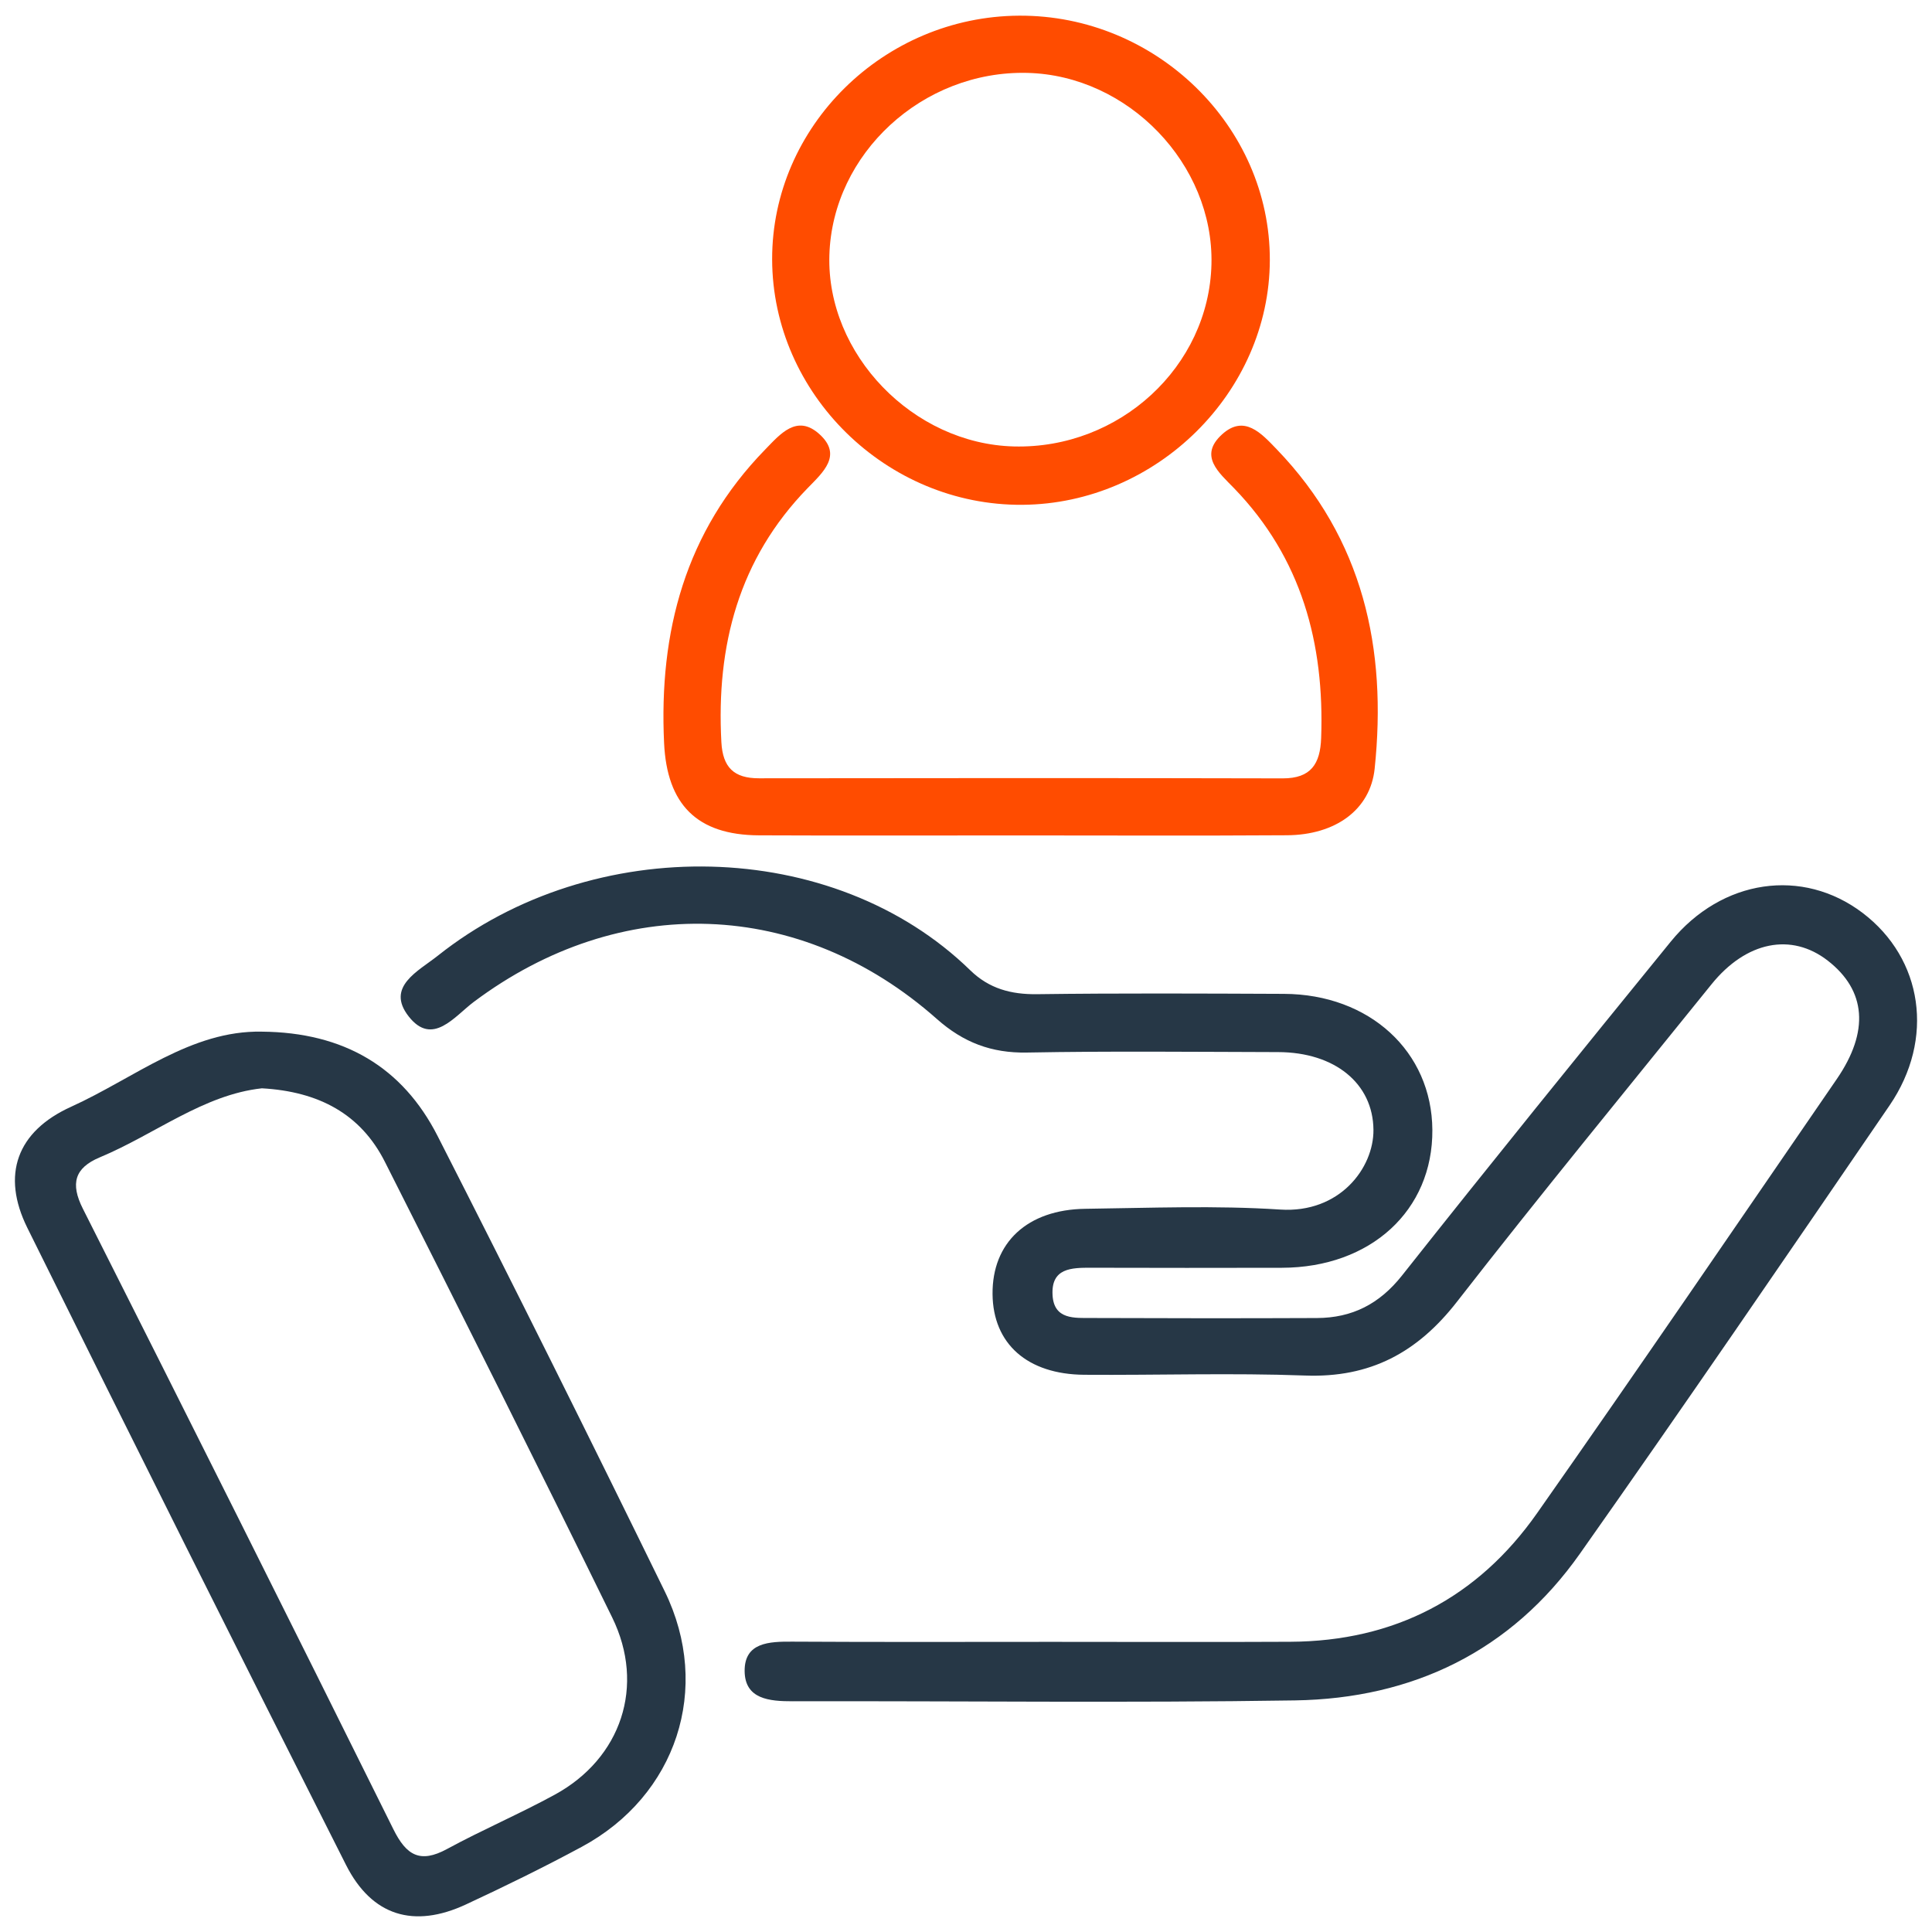 <?xml version="1.0" encoding="utf-8"?>
<!-- Generator: Adobe Illustrator 16.0.0, SVG Export Plug-In . SVG Version: 6.00 Build 0)  -->
<!DOCTYPE svg PUBLIC "-//W3C//DTD SVG 1.1//EN" "http://www.w3.org/Graphics/SVG/1.1/DTD/svg11.dtd">
<svg version="1.1" id="Layer_1" xmlns="http://www.w3.org/2000/svg" xmlns:xlink="http://www.w3.org/1999/xlink" x="0px" y="0px"
	 width="540px" height="540px" viewBox="0 0 540 540" enable-background="new 0 0 540 540" xml:space="preserve">
<g>
	<path fill="#263746" d="M294.089,458.904c22.191,0,44.387,0.092,66.578-0.022c29.102-0.149,52.332-12.281,68.938-35.926
		c28.246-40.218,55.934-80.826,83.766-121.332c9.189-13.372,8.201-24.796-2.494-33.114c-10.166-7.907-22.805-5.419-32.516,6.616
		c-23.797,29.495-47.852,58.794-71.121,88.703c-11.055,14.211-24.25,21.313-42.453,20.637c-20.551-0.763-41.152-0.065-61.73-0.211
		c-15.935-0.114-25.502-8.679-25.635-22.528c-0.14-14.392,9.685-23.652,25.947-23.863c18.154-0.236,36.373-0.97,54.453,0.211
		c16.645,1.087,26.156-11.645,26.063-22.284c-0.115-12.985-10.826-21.689-26.643-21.726c-23.402-0.055-46.813-0.31-70.208,0.125
		c-9.909,0.185-17.771-2.817-25.166-9.371c-38.132-33.795-88.486-35.458-129.436-4.791c-5.398,4.041-11.567,12.559-18.217,4.047
		c-6.47-8.281,2.726-12.635,8.13-16.933c43.426-34.533,110.551-33.27,148.859,4.068c5.253,5.119,11.392,6.766,18.677,6.671
		c22.996-0.302,46-0.186,68.998-0.091c23.93,0.098,41.322,16.121,41.471,38.015c0.154,22.527-17.24,38.491-42.064,38.545
		c-17.756,0.04-35.51,0.042-53.264-0.01c-5.533-0.016-11.266,0.044-10.828,7.67c0.398,6.9,6.18,6.357,10.959,6.376
		c20.982,0.081,41.967,0.101,62.947,0.009c9.811-0.043,17.447-3.895,23.771-11.887c24.773-31.309,49.896-62.344,75.102-93.307
		c14.309-17.575,36.877-20.76,53.639-8.036c16.844,12.787,20.236,35.228,7.508,53.835c-28.654,41.892-57.297,83.802-86.541,125.281
		c-19.215,27.254-46.719,40.471-79.598,40.987c-46.797,0.735-93.612,0.138-140.419,0.243c-6.526,0.016-13.348-0.588-13.432-8.406
		c-0.088-8.078,6.886-8.295,13.328-8.257C245.667,458.99,269.877,458.906,294.089,458.904"/>
	<path fill="#263746" d="M73.171,288.35c23.012,0.192,39.349,9.963,49.132,29.152c21.532,42.238,42.665,84.684,63.487,127.276
		c13.261,27.125,3.276,57.155-23.197,71.419c-10.604,5.714-21.442,11.025-32.367,16.105c-14.551,6.766-26.3,3.23-33.509-11.039
		C66.788,462.023,37.084,402.67,7.642,343.188c-7.31-14.77-2.992-26.943,12.212-33.834C37.571,301.323,53.368,287.962,73.171,288.35
		 M73.201,304.186c-16.31,1.769-29.86,12.843-45.311,19.298c-7.022,2.933-8.278,7.317-4.727,14.356
		c29.116,57.719,58.064,115.521,86.785,173.436c3.621,7.302,7.455,9.623,14.995,5.527c9.883-5.369,20.273-9.808,30.143-15.199
		c18.56-10.141,25.383-30.418,16.018-49.528c-20.871-42.593-42.134-84.993-63.519-127.33
		C100.833,311.376,89.141,305.084,73.201,304.186"/>
	<path fill="#FF4C00" d="M284.714,233.505c-24.196,0-48.392,0.08-72.586-0.026c-17.377-0.077-25.701-8.676-26.512-25.772
		c-1.478-31.162,5.914-59.107,28.199-82.005c4.243-4.36,8.907-10.042,15.198-4.371c6.535,5.891,1.032,10.668-3.275,15.098
		c-19.282,19.833-25.566,44.047-24.113,70.99c0.381,7.065,3.506,10.125,10.502,10.116c48.794-0.07,97.587-0.092,146.382,0.024
		c7.93,0.019,10.5-4.068,10.756-11.27c0.945-26.463-5.461-50.301-24.326-69.814c-4.254-4.4-9.98-9.032-3.389-15.047
		c6.221-5.675,11.01-0.299,15.27,4.121c24.219,25.123,30.904,55.79,27.4,89.298c-1.211,11.572-11.049,18.525-24.5,18.611
		C334.718,233.619,309.716,233.505,284.714,233.505"/>
	<path fill="#FF4C00" d="M284.812,4.381c38.293-0.231,70.232,30.917,70.109,68.371c-0.119,36.887-31.656,68.056-69.148,68.344
		c-37.974,0.291-69.885-31.009-69.957-68.616C215.746,35.387,246.928,4.609,284.812,4.381 M283.403,124.785
		c29.516,0.74,54.514-22.326,55.203-50.938c0.674-27.95-23.266-52.808-51.496-53.474c-29.236-0.689-54.455,22.545-55.298,50.95
		C230.988,99.011,255.178,124.077,283.403,124.785"/>
</g>
</svg>
